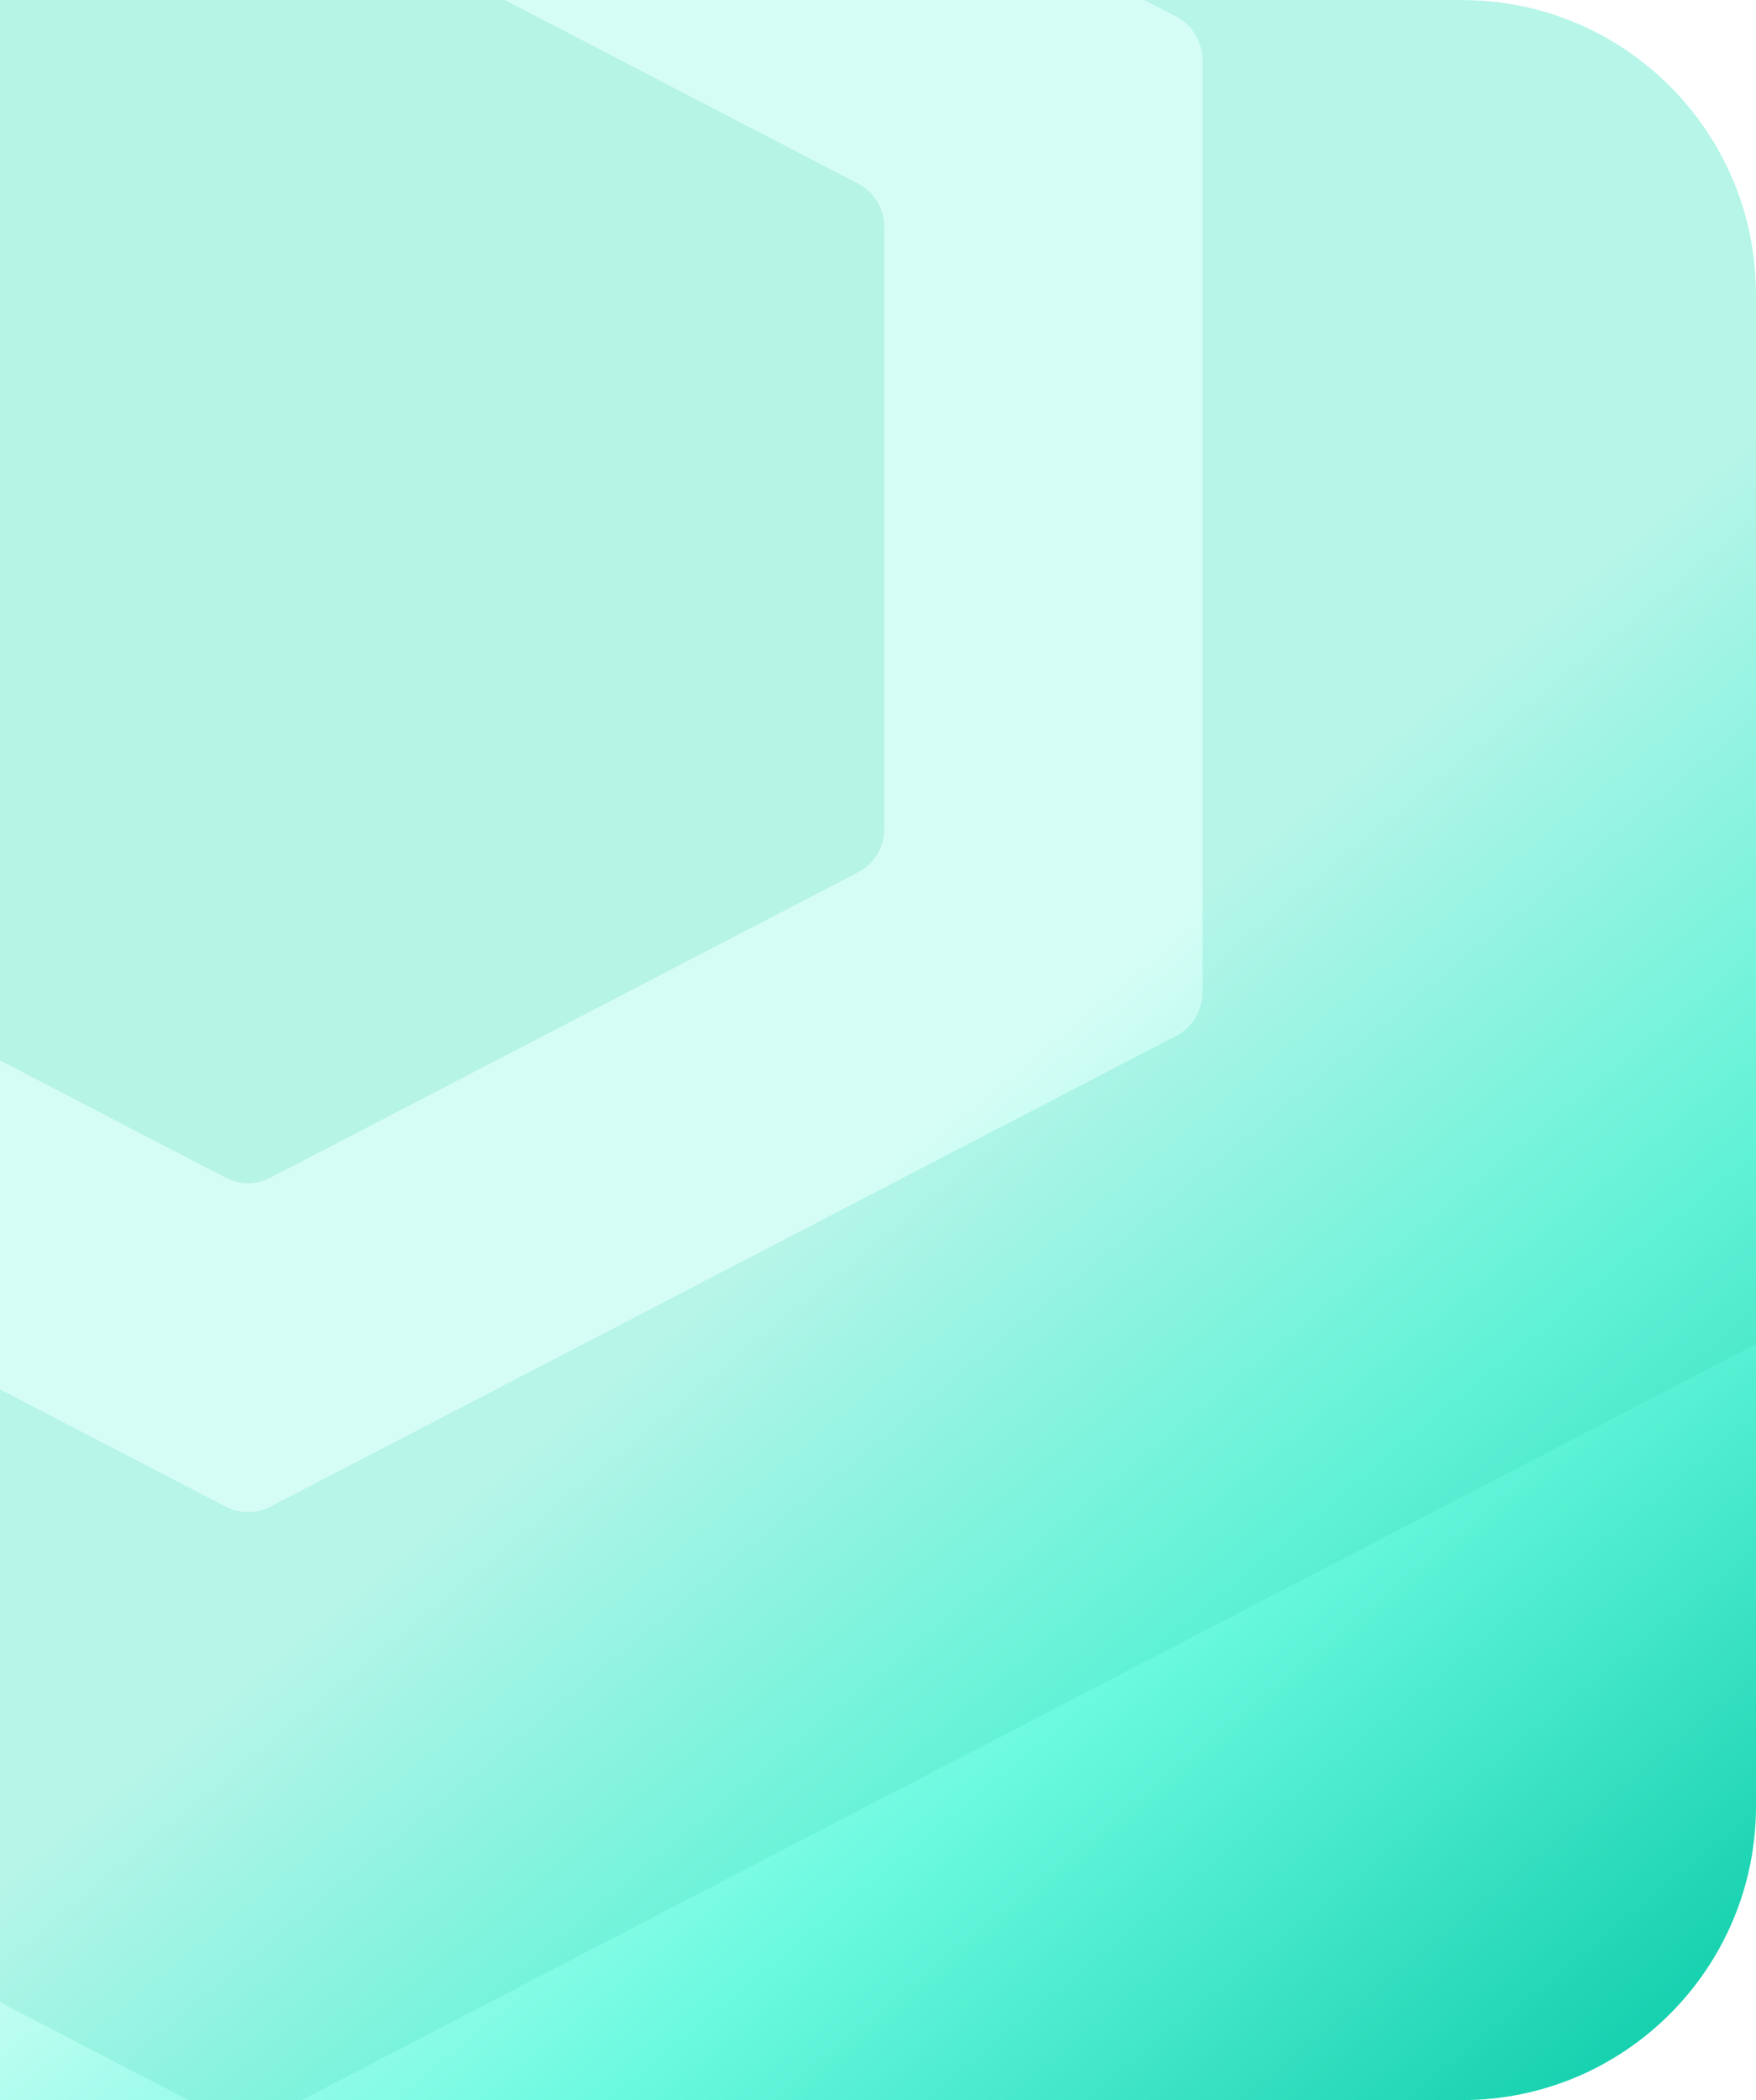 <svg width="717" height="857" viewBox="0 0 717 857" fill="none" xmlns="http://www.w3.org/2000/svg">
<g clip-path="url(#clip0_235_11401)">
<path d="M0 0H597C663.274 0 717 53.726 717 120V737C717 803.274 663.274 857 597 857H0V0Z" fill="url(#paint0_linear_235_11401)"/>
<g style="mix-blend-mode:color-burn" opacity="0.15">
<g filter="url(#filter0_di_235_11401)">
<path d="M77.781 -447.211C83.56 -450.213 90.44 -450.213 96.219 -447.211L706.219 -130.35C712.843 -126.909 717 -120.066 717 -112.602V517.602C717 525.066 712.843 531.909 706.219 535.35L96.219 852.211C90.44 855.213 83.56 855.213 77.781 852.211L-532.219 535.35C-538.843 531.909 -543 525.066 -543 517.602L-543 -112.602C-543 -120.066 -538.843 -126.909 -532.219 -130.35L77.781 -447.211Z" fill="#22C49F"/>
</g>
<g filter="url(#filter1_di_235_11401)">
<path d="M79.068 -197.308C84.847 -200.31 91.727 -200.31 97.507 -197.308L467.19 -5.278C473.814 -1.837 477.971 5.006 477.971 12.471V393.012C477.971 400.476 473.814 407.319 467.19 410.76L97.507 602.79C91.727 605.792 84.847 605.792 79.068 602.79L-290.616 410.76C-297.24 407.319 -301.396 400.476 -301.396 393.012V12.471C-301.396 5.006 -297.24 -1.837 -290.616 -5.278L79.068 -197.308Z" fill="#F5F5F5"/>
</g>
<g filter="url(#filter2_di_235_11401)">
<path d="M79.068 -61.651C84.847 -64.654 91.727 -64.654 97.507 -61.651L337.296 62.906C343.92 66.346 348.076 73.19 348.076 80.654V326.249C348.076 333.713 343.92 340.557 337.296 343.997L97.507 468.555C91.727 471.557 84.847 471.557 79.068 468.555L-160.721 343.997C-167.345 340.557 -171.502 333.713 -171.502 326.249V80.654C-171.502 73.19 -167.345 66.346 -160.721 62.906L79.068 -61.651Z" fill="#20BD8E"/>
</g>
</g>
</g>
<defs>
<filter id="filter0_di_235_11401" x="-545" y="-451.463" width="1280" height="1323.93" filterUnits="userSpaceOnUse" color-interpolation-filters="sRGB">
<feFlood flood-opacity="0" result="BackgroundImageFix"/>
<feColorMatrix in="SourceAlpha" type="matrix" values="0 0 0 0 0 0 0 0 0 0 0 0 0 0 0 0 0 0 127 0" result="hardAlpha"/>
<feOffset dx="8" dy="8"/>
<feGaussianBlur stdDeviation="5"/>
<feComposite in2="hardAlpha" operator="out"/>
<feColorMatrix type="matrix" values="0 0 0 0 0 0 0 0 0 0 0 0 0 0 0 0 0 0 0.1 0"/>
<feBlend mode="normal" in2="BackgroundImageFix" result="effect1_dropShadow_235_11401"/>
<feBlend mode="normal" in="SourceGraphic" in2="effect1_dropShadow_235_11401" result="shape"/>
<feColorMatrix in="SourceAlpha" type="matrix" values="0 0 0 0 0 0 0 0 0 0 0 0 0 0 0 0 0 0 127 0" result="hardAlpha"/>
<feOffset dx="5" dy="4"/>
<feGaussianBlur stdDeviation="11"/>
<feComposite in2="hardAlpha" operator="arithmetic" k2="-1" k3="1"/>
<feColorMatrix type="matrix" values="0 0 0 0 0 0 0 0 0 0 0 0 0 0 0 0 0 0 0.25 0"/>
<feBlend mode="normal" in2="shape" result="effect2_innerShadow_235_11401"/>
</filter>
<filter id="filter1_di_235_11401" x="-303.396" y="-201.56" width="799.367" height="824.602" filterUnits="userSpaceOnUse" color-interpolation-filters="sRGB">
<feFlood flood-opacity="0" result="BackgroundImageFix"/>
<feColorMatrix in="SourceAlpha" type="matrix" values="0 0 0 0 0 0 0 0 0 0 0 0 0 0 0 0 0 0 127 0" result="hardAlpha"/>
<feOffset dx="8" dy="8"/>
<feGaussianBlur stdDeviation="5"/>
<feComposite in2="hardAlpha" operator="out"/>
<feColorMatrix type="matrix" values="0 0 0 0 0 0 0 0 0 0 0 0 0 0 0 0 0 0 0.1 0"/>
<feBlend mode="normal" in2="BackgroundImageFix" result="effect1_dropShadow_235_11401"/>
<feBlend mode="normal" in="SourceGraphic" in2="effect1_dropShadow_235_11401" result="shape"/>
<feColorMatrix in="SourceAlpha" type="matrix" values="0 0 0 0 0 0 0 0 0 0 0 0 0 0 0 0 0 0 127 0" result="hardAlpha"/>
<feOffset dx="5" dy="4"/>
<feGaussianBlur stdDeviation="11"/>
<feComposite in2="hardAlpha" operator="arithmetic" k2="-1" k3="1"/>
<feColorMatrix type="matrix" values="0 0 0 0 0 0 0 0 0 0 0 0 0 0 0 0 0 0 0.25 0"/>
<feBlend mode="normal" in2="shape" result="effect2_innerShadow_235_11401"/>
</filter>
<filter id="filter2_di_235_11401" x="-173.502" y="-65.903" width="539.578" height="554.71" filterUnits="userSpaceOnUse" color-interpolation-filters="sRGB">
<feFlood flood-opacity="0" result="BackgroundImageFix"/>
<feColorMatrix in="SourceAlpha" type="matrix" values="0 0 0 0 0 0 0 0 0 0 0 0 0 0 0 0 0 0 127 0" result="hardAlpha"/>
<feOffset dx="8" dy="8"/>
<feGaussianBlur stdDeviation="5"/>
<feComposite in2="hardAlpha" operator="out"/>
<feColorMatrix type="matrix" values="0 0 0 0 0 0 0 0 0 0 0 0 0 0 0 0 0 0 0.1 0"/>
<feBlend mode="normal" in2="BackgroundImageFix" result="effect1_dropShadow_235_11401"/>
<feBlend mode="normal" in="SourceGraphic" in2="effect1_dropShadow_235_11401" result="shape"/>
<feColorMatrix in="SourceAlpha" type="matrix" values="0 0 0 0 0 0 0 0 0 0 0 0 0 0 0 0 0 0 127 0" result="hardAlpha"/>
<feOffset dx="5" dy="4"/>
<feGaussianBlur stdDeviation="11"/>
<feComposite in2="hardAlpha" operator="arithmetic" k2="-1" k3="1"/>
<feColorMatrix type="matrix" values="0 0 0 0 0 0 0 0 0 0 0 0 0 0 0 0 0 0 0.25 0"/>
<feBlend mode="normal" in2="shape" result="effect2_innerShadow_235_11401"/>
</filter>
<linearGradient id="paint0_linear_235_11401" x1="0" y1="0" x2="717" y2="870.5" gradientUnits="userSpaceOnUse">
<stop offset="0.526" stop-color="#D0FEF5"/>
<stop offset="0.725" stop-color="#6BFAE0"/>
<stop offset="1" stop-color="#03C7A3"/>
</linearGradient>
<clipPath id="clip0_235_11401">
<path d="M0 0H597C663.274 0 717 53.726 717 120V737C717 803.274 663.274 857 597 857H0V0Z" fill="white"/>
</clipPath>
</defs>
</svg>
